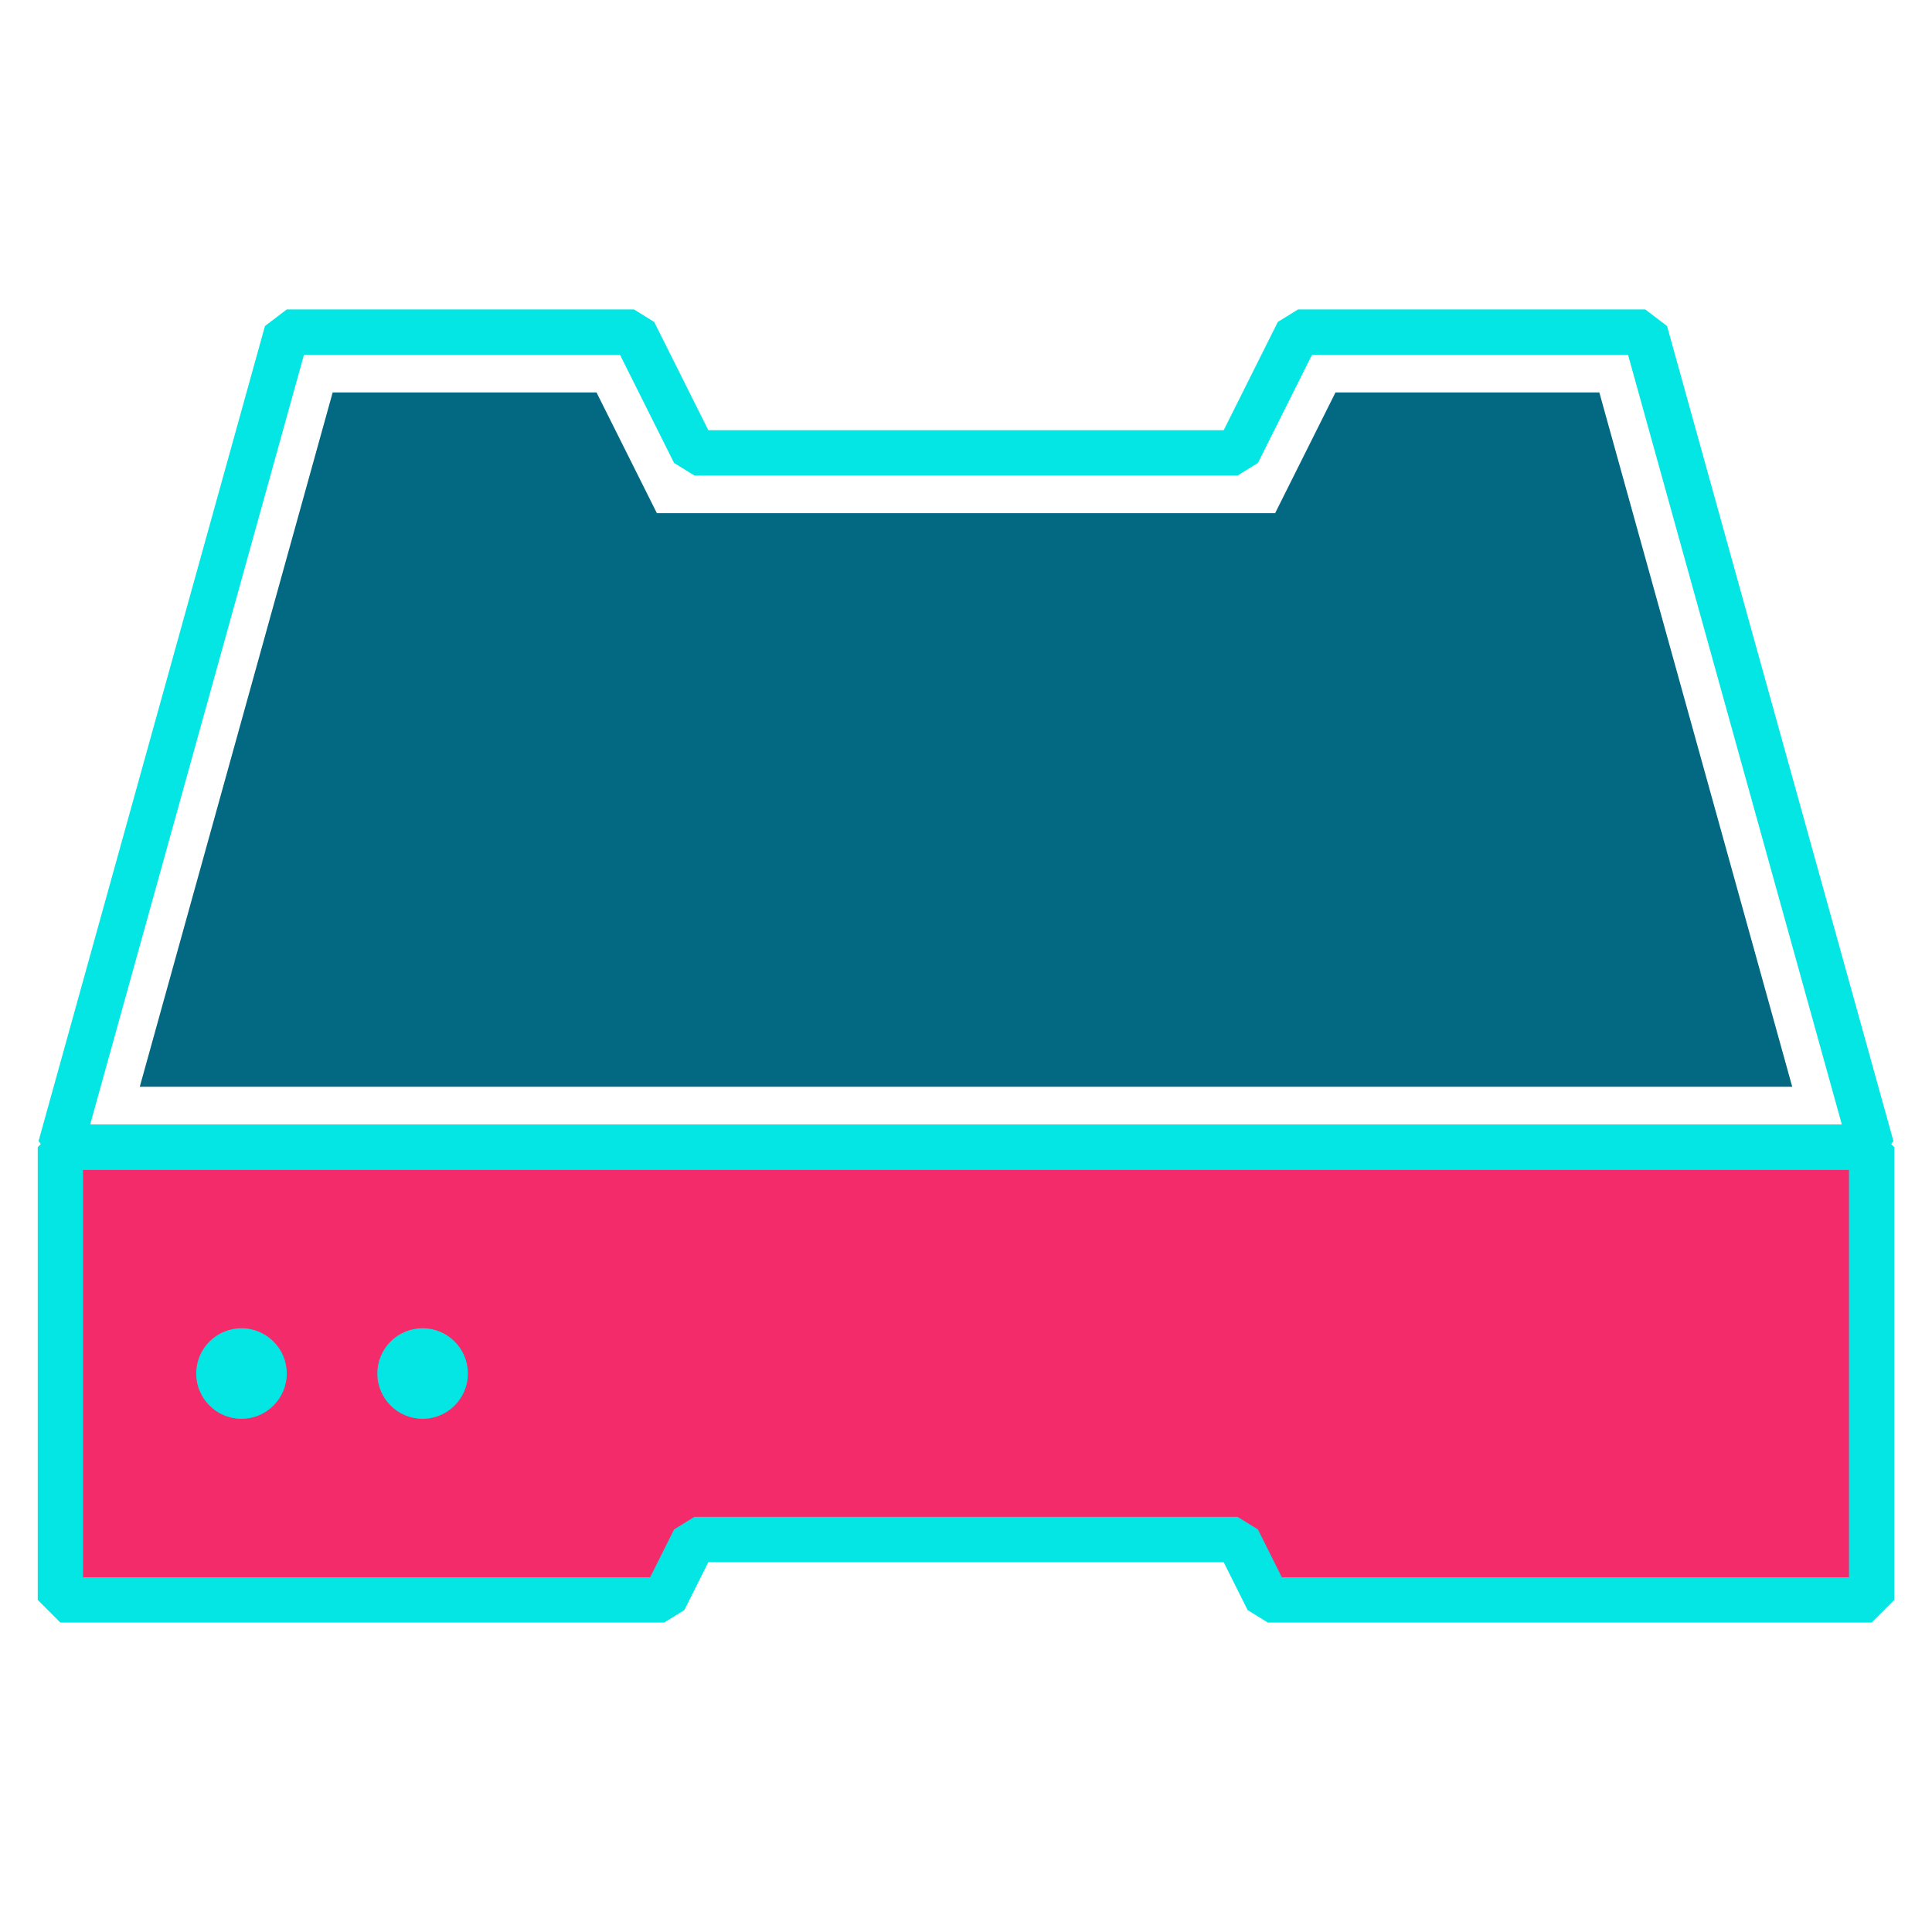 <svg xmlns="http://www.w3.org/2000/svg" viewBox="0 0 64 64"><defs><style>.cls-1{fill:#f32b6a;}.cls-2{fill:none;stroke:#04e6e4;stroke-linejoin:bevel;stroke-width:1.5px;}.cls-3{fill:#036982;}.cls-4{fill:#04e6e4;}</style></defs><g id="drive-harddisk"><polygon class="cls-1" points="62 38 62 53 42 53 41 51 23 51 22 53 2 53 2 38 62 38"/><polygon class="cls-2" points="62 38 62 53 42 53 41 51 23 51 22 53 2 53 2 38 62 38"/><polygon class="cls-2" points="62 38 2 38 9.5 11 21 11 23 15 41 15 43 11 54.5 11 62 38"/><polygon class="cls-3" points="4.63 36 11.02 13 19.76 13 21.76 17 42.24 17 44.24 13 52.98 13 59.37 36 4.63 36"/><circle class="cls-4" cx="8" cy="45.5" r="1.5"/><circle class="cls-4" cx="14" cy="45.5" r="1.5"/></g></svg>